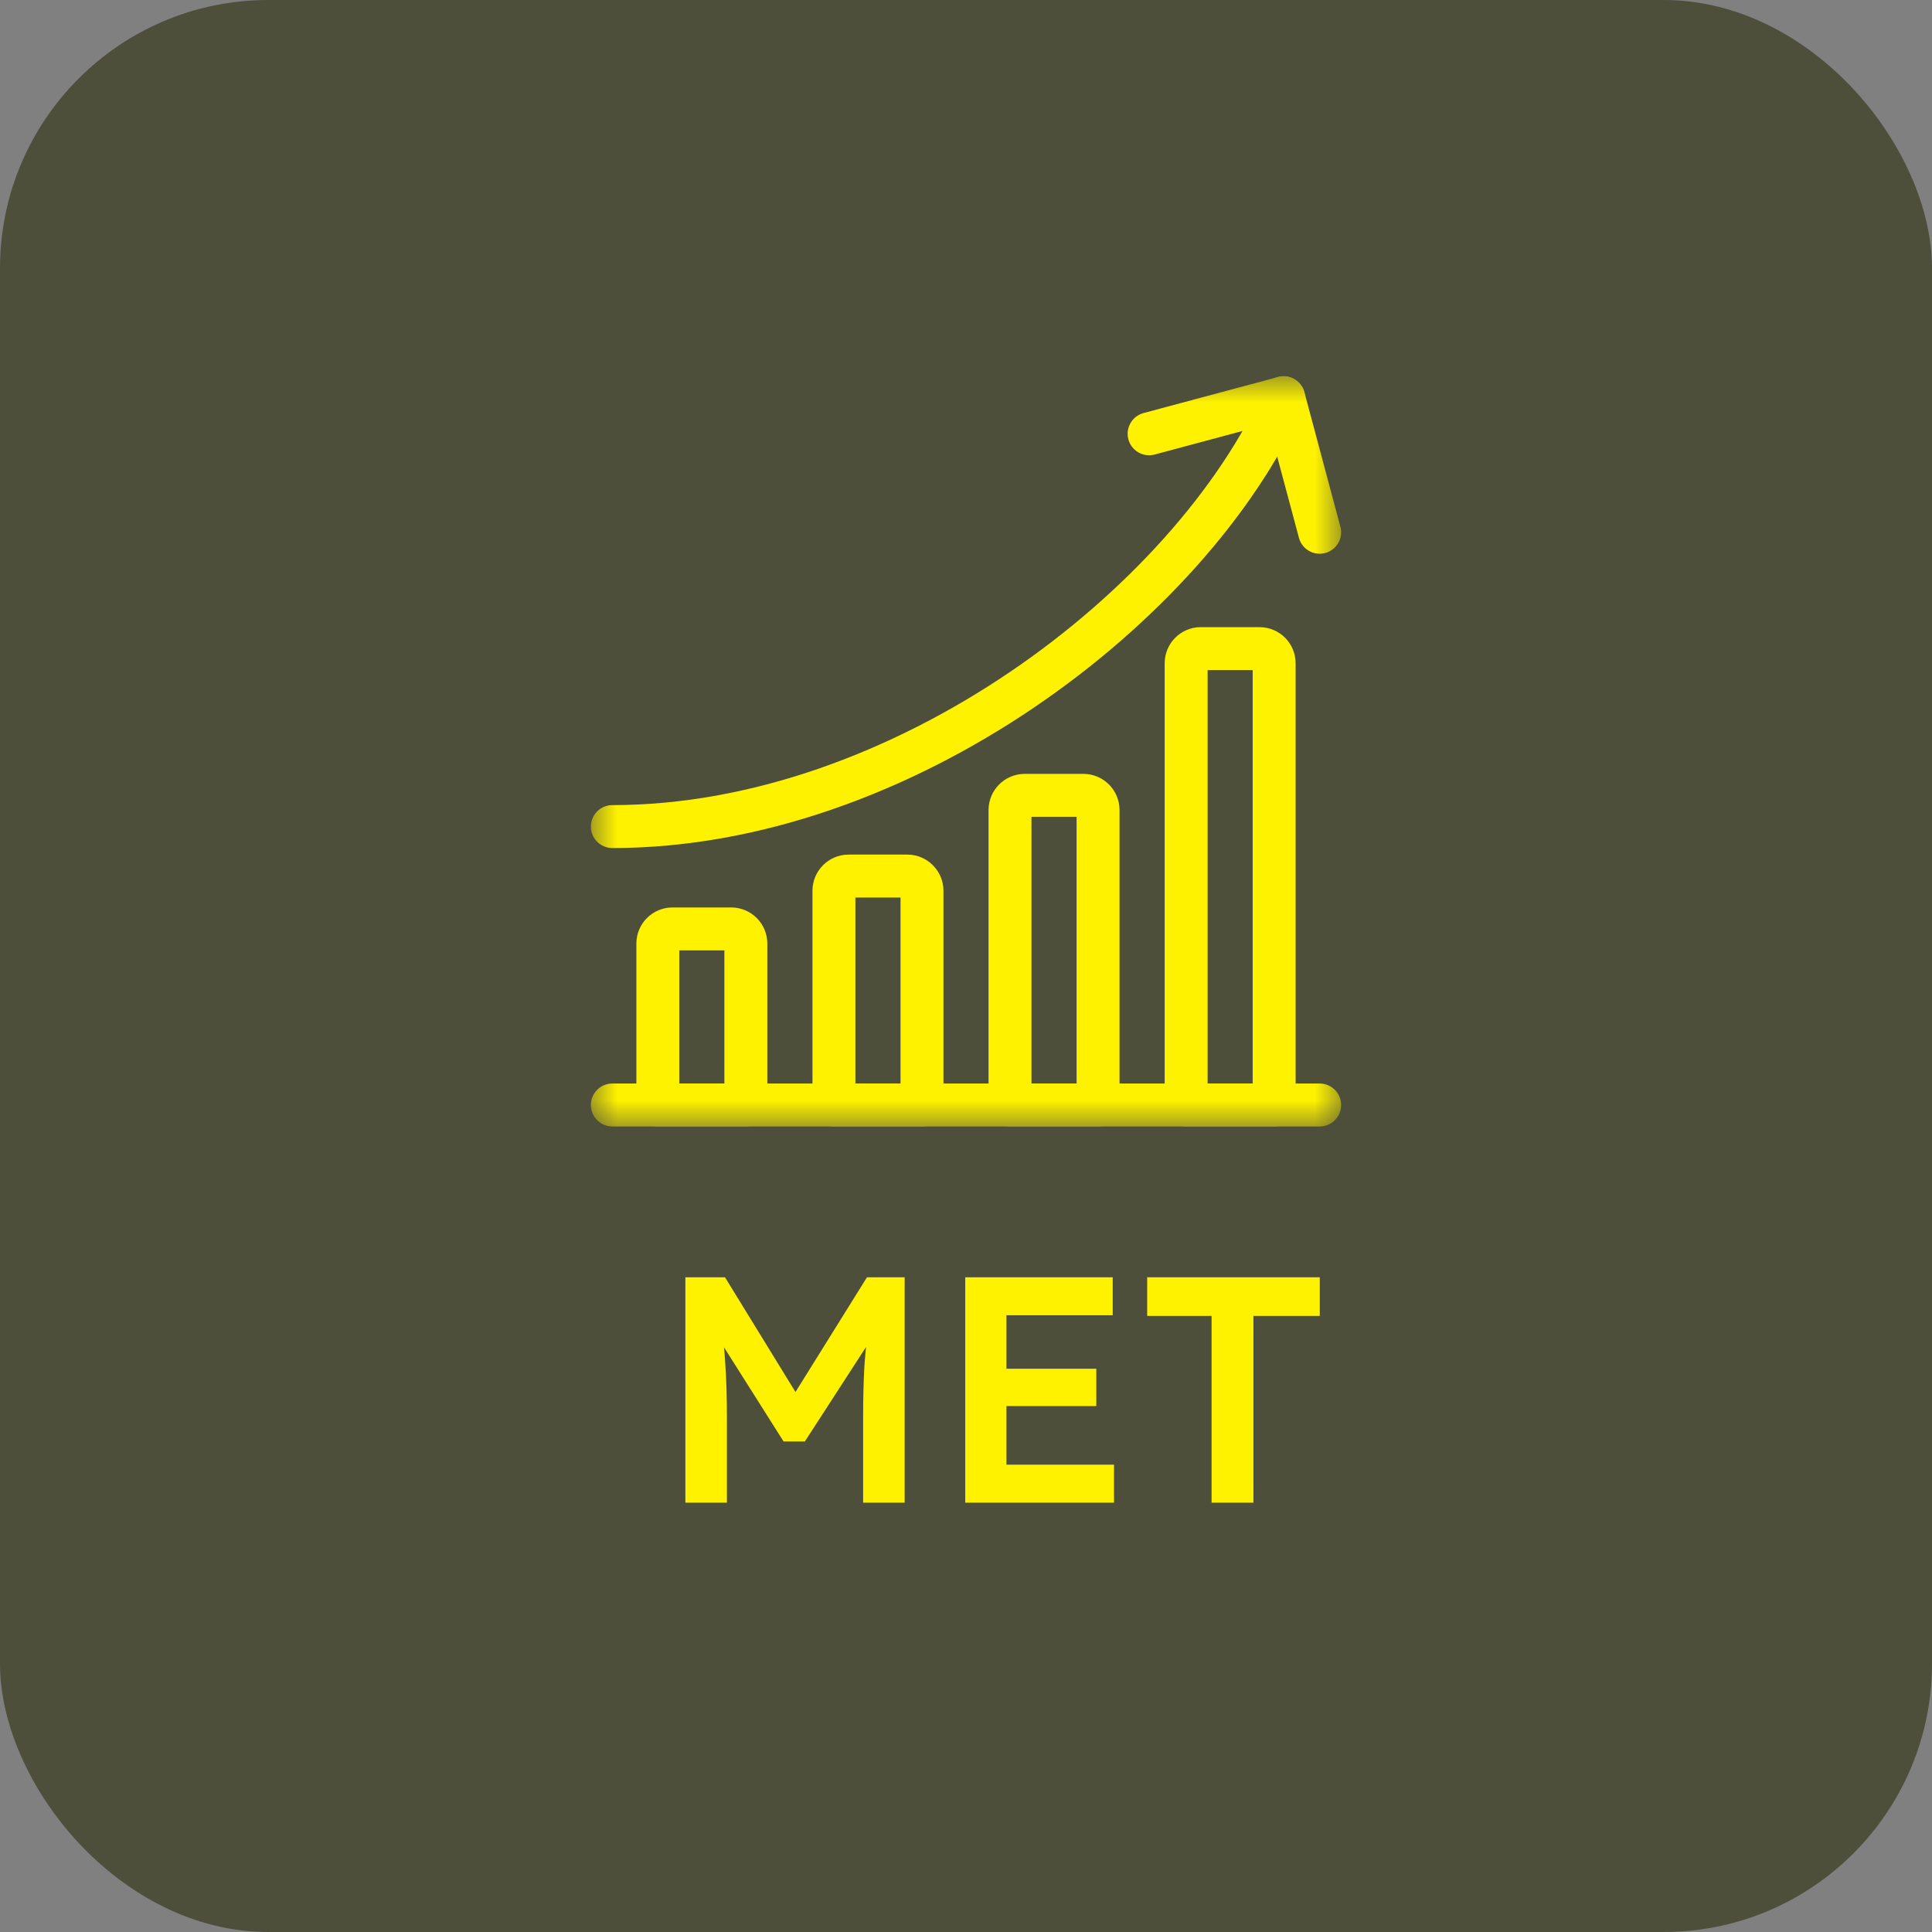 <svg width="100%" height="100%" viewBox="0 0 36 36" fill="none" xmlns="http://www.w3.org/2000/svg">
<rect x="0" y="0" width="36" height="36" fill="#808080" stroke="none"/>
<rect width="36" height="36" rx="5" fill="#4D4F3B"/>
<mask id="mask0_20572_494912" style="mask-type:luminance" maskUnits="userSpaceOnUse" x="11" y="7" width="14" height="14">
<path d="M11 7H25V21H11V7Z" fill="white"/>
</mask>
<g mask="url(#mask0_20572_494912)">
<path d="M11.41 20.59H24.59" stroke="#FFF200" stroke-width="0.8" stroke-miterlimit="10" stroke-linecap="round" stroke-linejoin="round"/>
<path d="M13.625 17.309H12.531C12.38 17.309 12.258 17.431 12.258 17.582V20.59H13.898V17.582C13.898 17.431 13.776 17.309 13.625 17.309Z" stroke="#FFF200" stroke-width="0.8" stroke-miterlimit="10" stroke-linecap="round" stroke-linejoin="round"/>
<path d="M16.906 16.324H15.812C15.662 16.324 15.539 16.447 15.539 16.598V20.59H17.18V16.598C17.18 16.447 17.057 16.324 16.906 16.324Z" stroke="#FFF200" stroke-width="0.8" stroke-miterlimit="10" stroke-linecap="round" stroke-linejoin="round"/>
<path d="M20.188 14.82H19.094C18.943 14.82 18.82 14.943 18.82 15.094V20.59H20.461V15.094C20.461 14.943 20.338 14.82 20.188 14.82Z" stroke="#FFF200" stroke-width="0.8" stroke-miterlimit="10" stroke-linecap="round" stroke-linejoin="round"/>
<path d="M23.469 12.086H22.375C22.224 12.086 22.102 12.208 22.102 12.359V20.59H23.742V12.359C23.742 12.208 23.62 12.086 23.469 12.086Z" stroke="#FFF200" stroke-width="0.8" stroke-miterlimit="10" stroke-linecap="round" stroke-linejoin="round"/>
<path d="M11.41 15.402C16.797 15.402 22.185 11.284 23.918 7.41" stroke="#FFF200" stroke-width="0.8" stroke-miterlimit="10" stroke-linecap="round" stroke-linejoin="round"/>
<path d="M21.412 8.083L23.919 7.411L24.59 9.918" stroke="#FFF200" stroke-width="0.8" stroke-miterlimit="10" stroke-linecap="round" stroke-linejoin="round"/>
</g>
<path d="M12.771 28V23.8H13.509L15.039 26.29L14.607 26.284L16.155 23.8H16.857V28H16.083V26.422C16.083 26.062 16.091 25.738 16.107 25.45C16.127 25.162 16.159 24.876 16.203 24.592L16.299 24.85L14.997 26.86H14.601L13.341 24.868L13.425 24.592C13.469 24.86 13.499 25.136 13.515 25.42C13.535 25.7 13.545 26.034 13.545 26.422V28H12.771ZM17.986 28V23.8H20.734V24.508H18.754V27.292H20.758V28H17.986ZM18.346 26.2V25.504H20.428V26.2H18.346ZM22.576 28V24.52H21.376V23.8H24.592V24.52H23.356V28H22.576Z" fill="#FFF200"/>
</svg>
